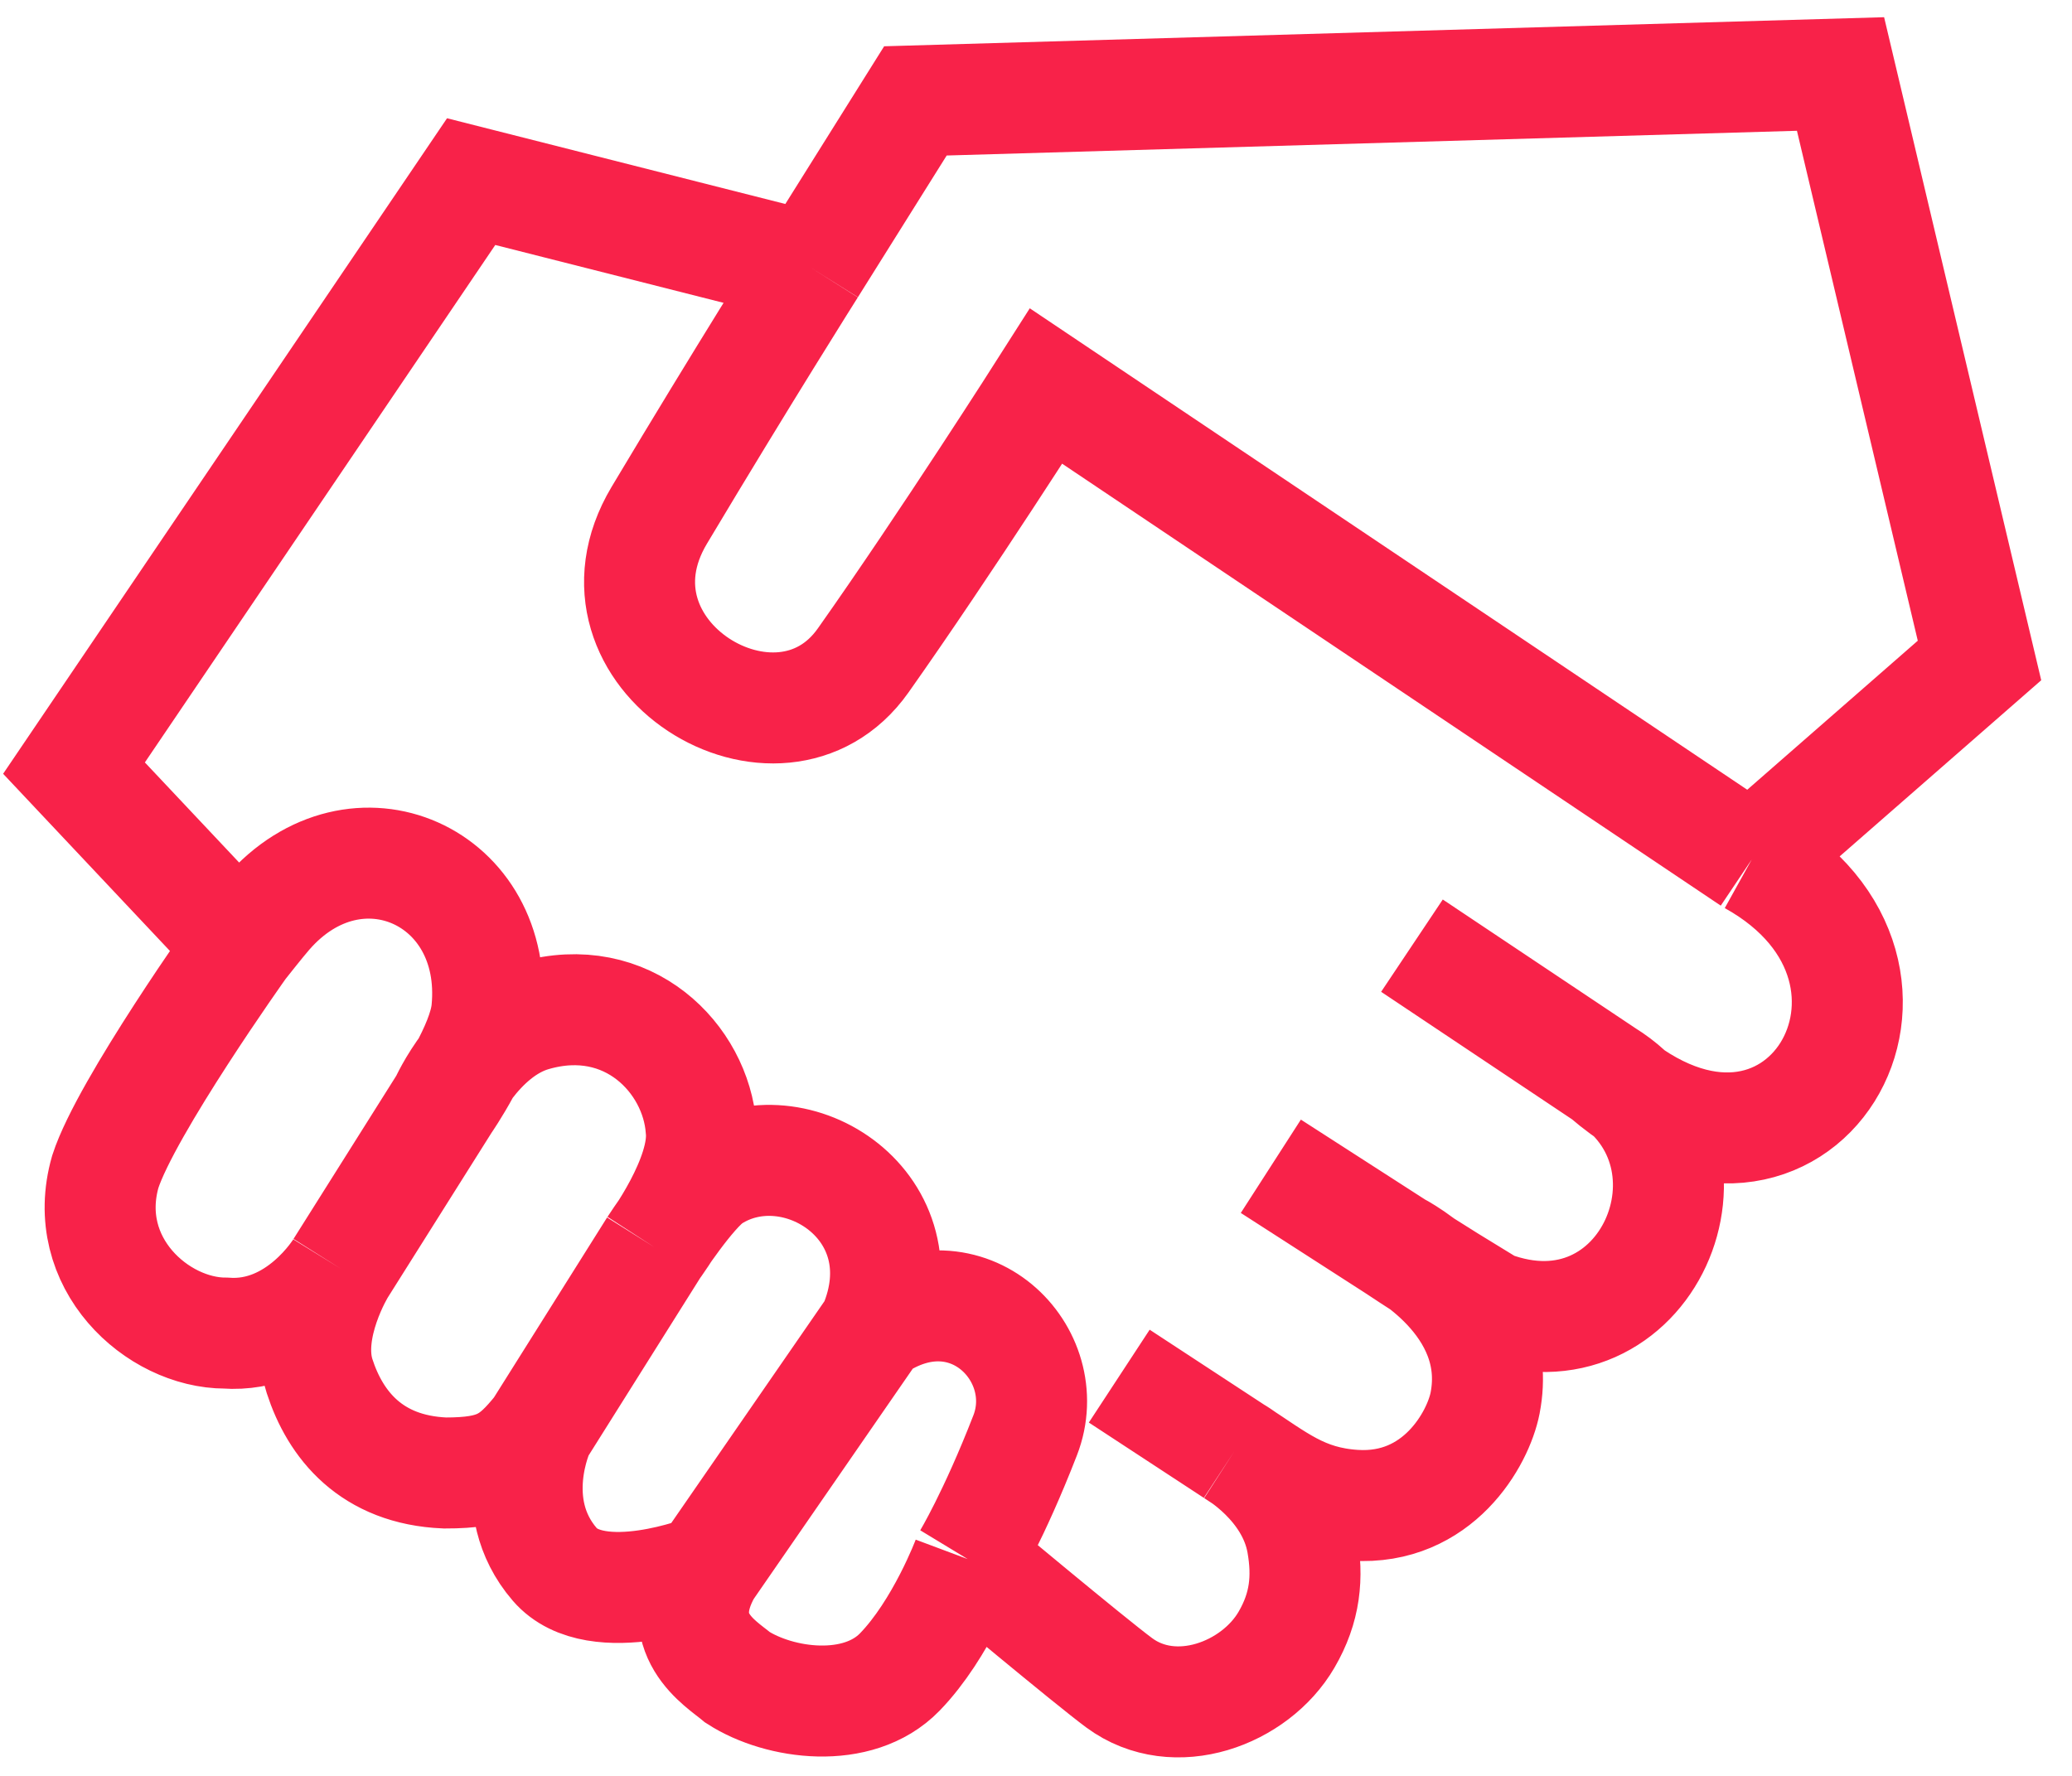 <svg width="56" height="48" viewBox="0 0 56 48" fill="none" xmlns="http://www.w3.org/2000/svg">
<path d="M21.916 7.236L24.741 2.727L49.744 2L53.5 17.852L47.343 23.233M21.916 7.236L12.734 4.909L2 20.761L6.518 25.56M21.916 7.236C21.916 7.236 20.079 10.144 17.819 13.926C15.559 17.707 21.068 21.052 23.328 17.852C25.588 14.653 28.272 10.435 28.272 10.435L47.343 23.233M6.518 25.56C6.518 25.56 3.411 29.923 2.846 31.669C2.139 34.141 4.258 36.032 6.095 36.032C8.072 36.177 9.202 34.286 9.202 34.286M6.518 25.56C6.518 25.56 7.014 24.93 7.225 24.688C9.626 21.924 13.511 23.67 13.158 27.306C13.06 28.309 12.027 29.8 12.027 29.8M17.678 33.705C17.678 33.705 18.667 32.178 19.232 31.814C21.492 30.36 25.023 32.614 23.611 35.886M17.678 33.705C17.678 33.705 19.091 31.814 18.949 30.505C18.808 28.614 16.972 26.724 14.429 27.451C12.875 27.887 12.027 29.8 12.027 29.8M17.678 33.705L14.57 38.65M23.611 35.886C26.154 34.141 28.555 36.613 27.707 38.795C26.86 40.976 26.154 42.14 26.154 42.14M23.611 35.886L19.091 42.431M30.25 37.195L33.358 39.231M34.347 31.523L37.737 33.705M38.161 25.56L43.387 29.051M43.387 29.051C48.614 33.559 52.852 26.288 47.343 23.233M43.387 29.051C46.919 31.232 44.517 36.904 40.279 35.304C39.573 34.868 38.828 34.432 37.737 33.705M12.027 29.8L9.202 34.286M9.202 34.286C9.202 34.286 8.214 35.886 8.637 37.195C9.061 38.504 10.027 39.73 12.027 39.813C13.44 39.813 13.864 39.522 14.57 38.65M14.57 38.65C14.57 38.65 13.613 40.686 14.994 42.285C16.124 43.594 19.091 42.431 19.091 42.431M19.091 42.431C18.108 44.176 19.47 44.947 19.938 45.34C21.068 46.067 23.187 46.358 24.317 45.194C25.447 44.031 26.154 42.14 26.154 42.14M37.737 33.705C37.737 33.705 40.667 35.199 40.138 37.922C39.951 38.884 38.867 40.831 36.607 40.686C35.197 40.595 34.506 39.97 33.358 39.231M33.358 39.231C33.358 39.231 34.912 40.104 35.194 41.704C35.357 42.628 35.279 43.449 34.77 44.321C33.923 45.776 31.751 46.594 30.25 45.485C29.462 44.903 26.154 42.14 26.154 42.14" stroke="#F82249" stroke-width="3"/>
</svg>
